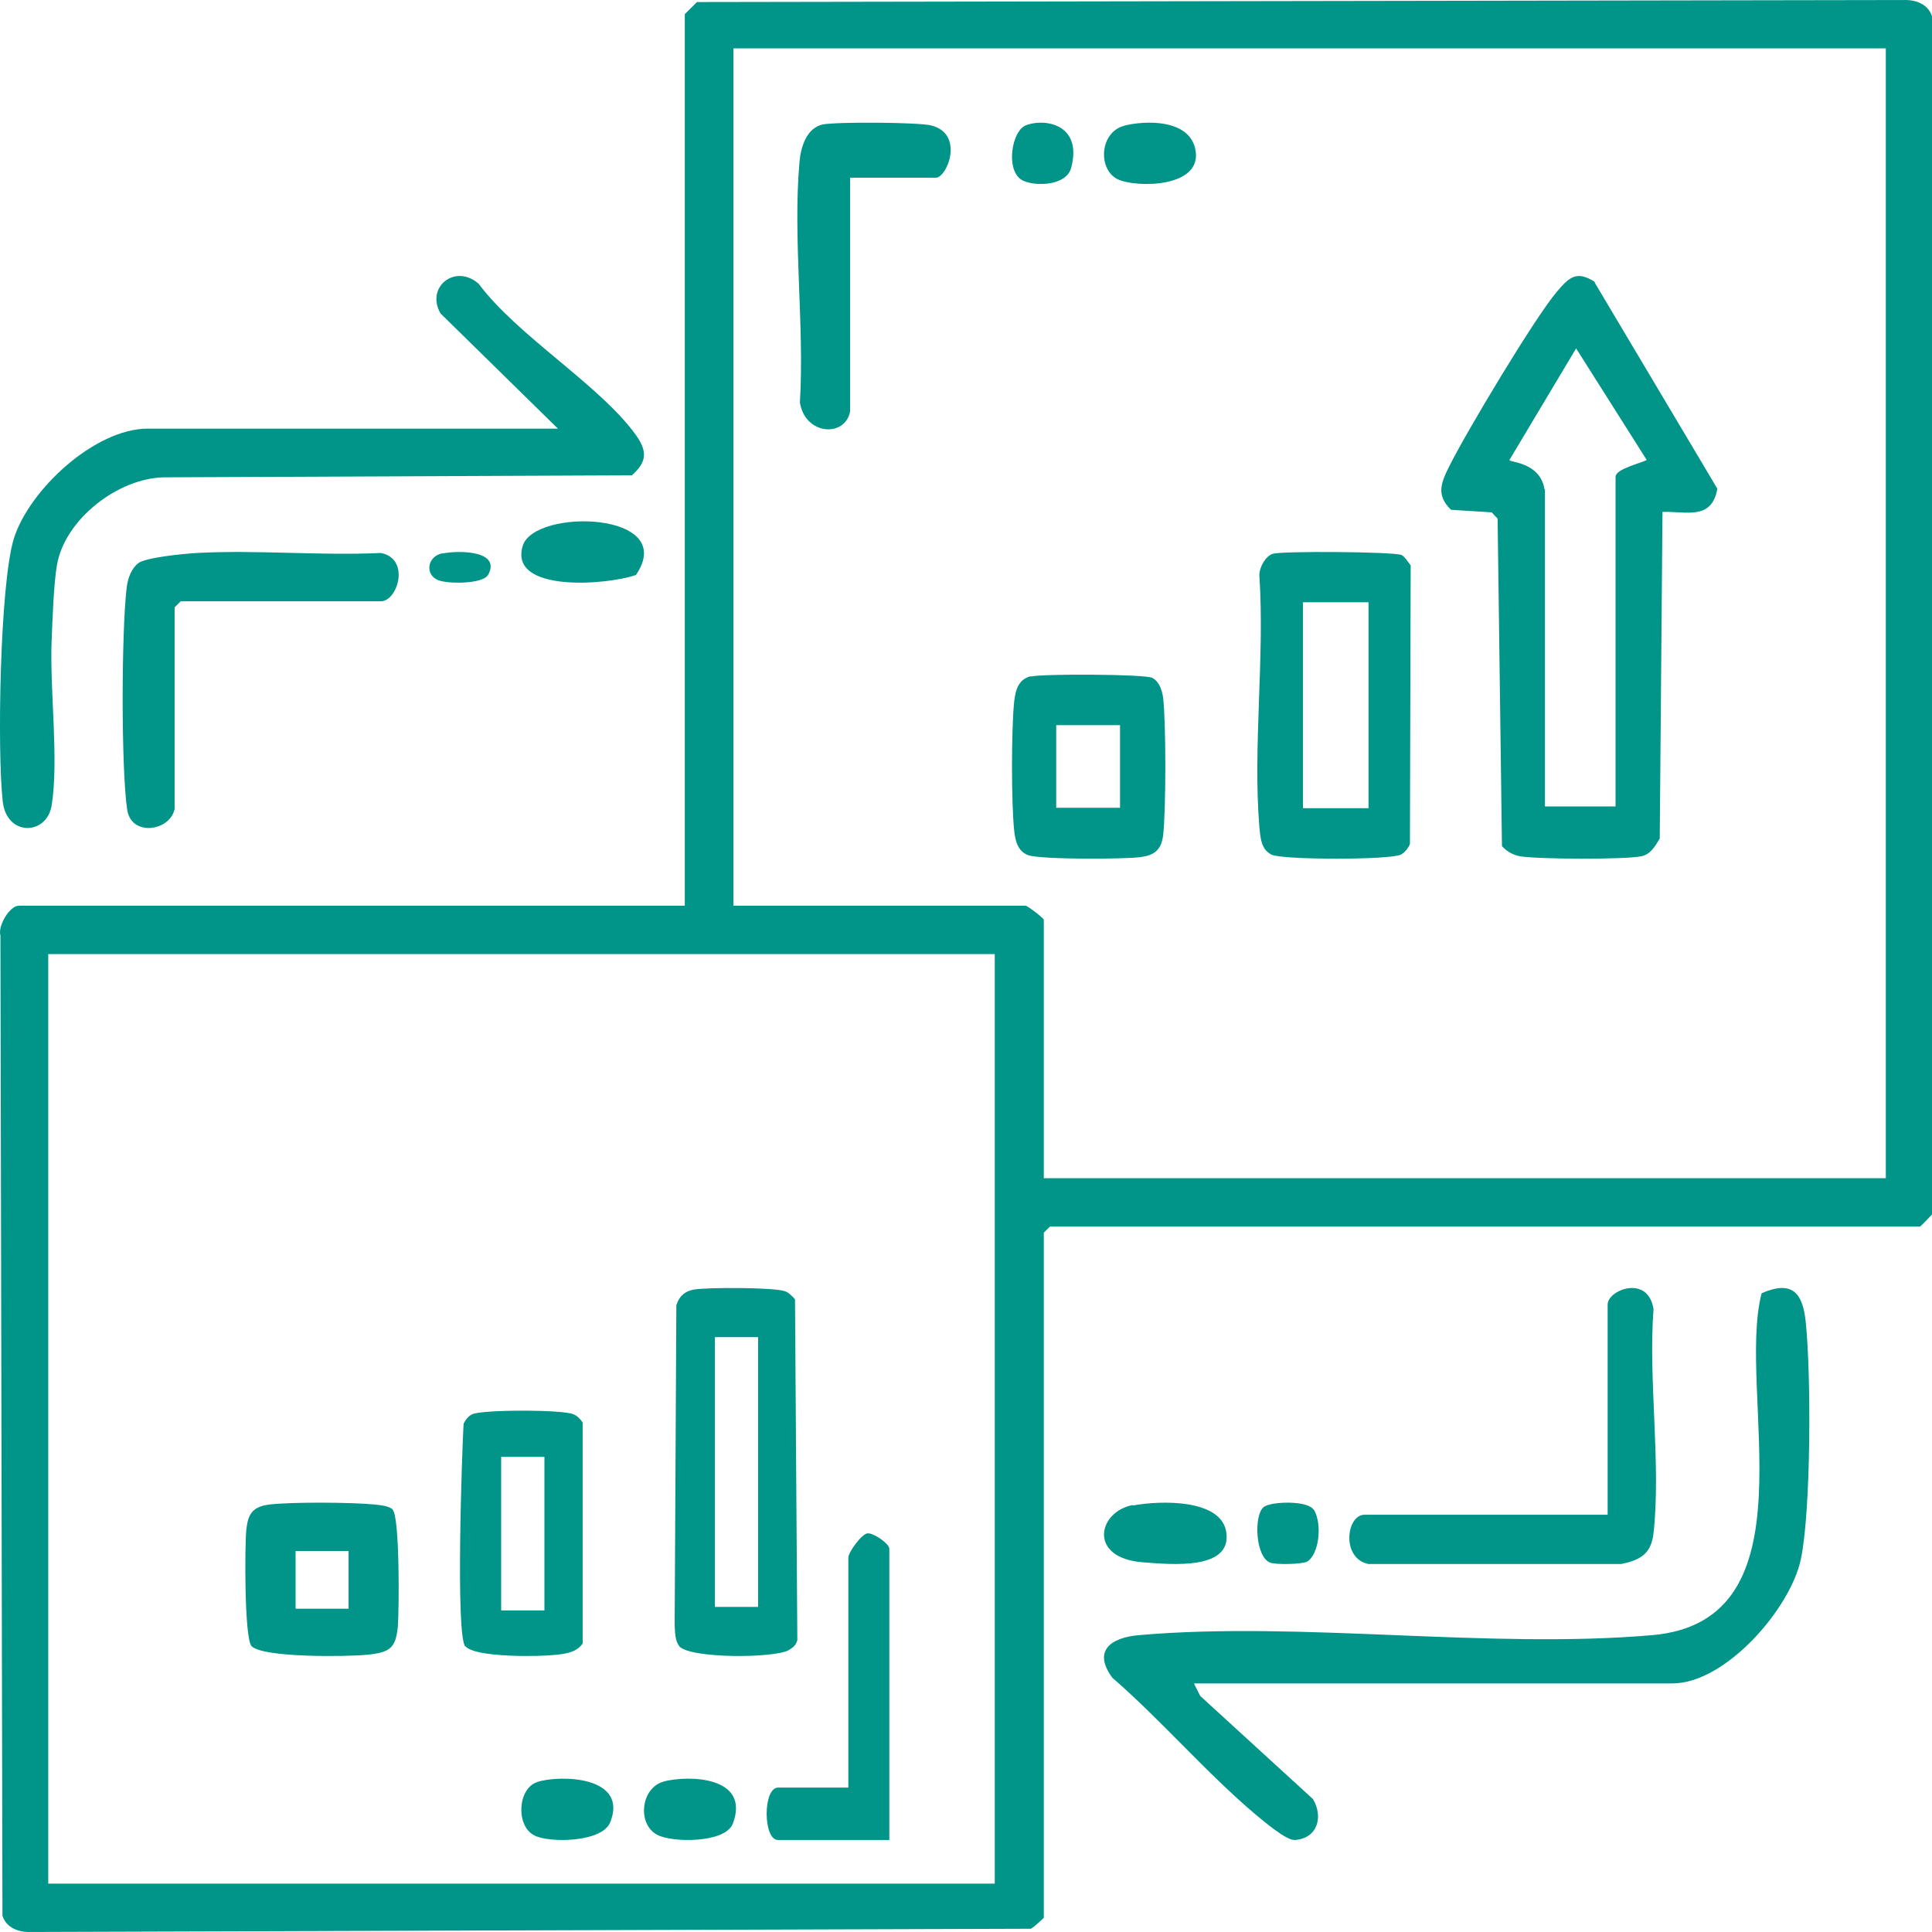 <svg xmlns="http://www.w3.org/2000/svg" width="63" height="63" viewBox="0 0 63 63" fill="none">
  <path d="M22.33 29.535V0.461C22.33 0.461 22.648 0.145 22.727 0.067L62.075 0.001C62.471 -0.012 62.868 0.132 63 0.527V39.603C62.921 39.682 62.63 39.998 62.604 39.998H34.235L34.037 40.195V62.539C34.037 62.539 33.707 62.855 33.614 62.894L1.005 62.999C0.608 63.012 0.212 62.868 0.08 62.473L0.014 30.508C-0.079 30.192 0.318 29.535 0.608 29.535H22.344H22.33ZM61.48 1.578H23.916V29.535H33.443C33.509 29.535 34.037 29.942 34.037 29.995V38.42H61.494V1.578H61.48ZM32.452 31.112H1.573V61.422H32.438V31.112H32.452Z" fill="#009588"/>
  <path d="M38.937 54.907L39.139 55.304L42.813 58.664C43.163 59.246 42.961 59.96 42.208 60C41.925 60 41.212 59.392 40.956 59.18C39.368 57.844 37.86 56.085 36.272 54.709C35.626 53.836 36.218 53.4 37.133 53.32C42.45 52.857 48.534 53.783 53.877 53.32C59.221 52.857 56.609 45.397 57.444 42.17C58.453 41.733 58.79 42.17 58.884 43.122C59.059 44.815 59.059 49.246 58.723 50.847C58.386 52.447 56.273 54.894 54.537 54.894H38.95L38.937 54.907Z" fill="#009588"/>
  <path d="M18.207 13.991L14.365 10.221C13.869 9.361 14.847 8.581 15.61 9.255C16.882 10.962 19.573 12.562 20.738 14.189C21.113 14.718 21.1 15.062 20.604 15.499L5.353 15.565C3.84 15.591 2.113 16.94 1.858 18.422C1.751 19.03 1.711 20.207 1.684 20.882C1.617 22.509 1.925 24.771 1.684 26.266C1.524 27.244 0.225 27.284 0.091 26.147C-0.097 24.52 -0.003 19.03 0.452 17.562C0.948 15.975 3.09 13.977 4.818 13.977H18.194L18.207 13.991Z" fill="#009588"/>
  <path d="M52.423 49.394V42.541C52.423 42.059 53.743 41.55 53.919 42.688C53.743 44.99 54.17 47.748 53.919 49.996C53.843 50.692 53.454 50.88 52.863 51H44.619C43.727 50.813 43.903 49.394 44.493 49.394H52.423Z" fill="#009588"/>
  <path d="M5.694 26.383C5.537 27.11 4.263 27.296 4.144 26.383C3.947 24.993 3.961 20.573 4.131 19.157C4.171 18.852 4.276 18.548 4.512 18.363C4.749 18.178 5.983 18.058 6.416 18.032C8.373 17.926 10.448 18.125 12.418 18.032C13.39 18.217 12.97 19.607 12.418 19.607H5.891L5.694 19.805V26.383Z" fill="#009588"/>
  <path d="M14.421 18.05C14.968 17.938 16.348 17.954 15.918 18.742C15.748 19.052 14.592 19.045 14.287 18.917C13.848 18.742 13.928 18.145 14.421 18.042V18.05Z" fill="#009588"/>
  <path d="M20.739 18.748C19.803 19.081 16.578 19.334 17.046 17.798C17.424 16.563 22.145 16.674 20.739 18.748Z" fill="#009588"/>
  <path d="M42.837 49.217C43.135 49.705 43.004 50.715 42.614 50.927C42.437 51.009 41.628 51.025 41.432 50.96C40.93 50.797 40.874 49.38 41.218 49.135C41.47 48.956 42.651 48.923 42.837 49.233V49.217Z" fill="#009588"/>
  <path d="M36.941 49.092C37.89 48.918 39.844 48.886 39.99 49.978C40.154 51.197 38.237 51.022 37.251 50.943C35.48 50.801 35.79 49.297 36.941 49.076V49.092Z" fill="#009588"/>
  <path d="M51.999 9.211L56 15.935C55.82 16.982 54.971 16.666 54.212 16.693L54.122 27.344C53.968 27.605 53.813 27.867 53.517 27.922C52.99 28.033 50.121 28.019 49.568 27.922C49.337 27.881 49.144 27.771 48.977 27.592L48.835 16.913L48.642 16.707L47.317 16.624C46.815 16.142 46.995 15.729 47.266 15.191C47.806 14.103 50.057 10.341 50.777 9.501C51.176 9.032 51.421 8.812 52.012 9.198L51.999 9.211ZM50.379 15.949V26.297H52.681V15.55C52.681 15.288 53.505 15.109 53.697 14.998L51.395 11.361L49.221 14.998C49.195 15.081 50.224 15.053 50.366 15.963L50.379 15.949Z" fill="#009588"/>
  <path d="M41.508 18.058C41.819 17.963 45.474 17.99 45.701 18.098C45.809 18.152 45.916 18.328 46 18.436L45.976 27.53C45.904 27.679 45.809 27.801 45.677 27.868C45.343 28.044 41.795 28.044 41.46 27.868C41.126 27.693 41.102 27.341 41.066 26.963C40.851 24.355 41.245 21.395 41.066 18.761C41.066 18.477 41.281 18.125 41.508 18.058ZM44.626 19.639H42.488V26.355H44.626V19.639Z" fill="#009588"/>
  <path d="M33.605 22.062C33.977 21.967 37.326 21.981 37.57 22.103C37.791 22.211 37.895 22.495 37.93 22.766C38.023 23.592 38.023 26.394 37.93 27.22C37.872 27.748 37.605 27.897 37.174 27.951C36.639 28.019 33.919 28.032 33.523 27.884C33.198 27.762 33.105 27.437 33.07 27.071C32.977 26.178 32.977 23.795 33.07 22.888C33.116 22.455 33.233 22.143 33.616 22.049L33.605 22.062ZM36.523 23.646H34.442V26.34H36.523V23.646Z" fill="#009588"/>
  <path d="M27.721 5.795V13.416C27.556 14.278 26.249 14.19 26.084 13.124C26.235 10.598 25.849 7.766 26.07 5.284C26.111 4.788 26.304 4.174 26.827 4.058C27.295 3.97 29.896 3.985 30.35 4.087C31.465 4.35 30.887 5.795 30.515 5.795H27.707H27.721Z" fill="#009588"/>
  <path d="M33.396 4.111C33.938 3.845 35.325 3.97 34.93 5.473C34.756 6.115 33.58 6.084 33.268 5.834C32.799 5.458 33.011 4.315 33.405 4.111H33.396Z" fill="#009588"/>
  <path d="M36.657 4.098C37.345 3.926 38.736 3.88 38.97 4.829C39.286 6.136 37.028 6.136 36.436 5.84C35.789 5.513 35.858 4.3 36.67 4.098H36.657Z" fill="#009588"/>
  <path d="M22.142 53.661C22.011 53.505 22.011 53.206 22 52.985L22.055 42.561C22.153 42.248 22.35 42.105 22.612 42.053C23.038 41.975 25.235 41.975 25.596 42.105C25.716 42.144 25.825 42.261 25.924 42.366L26 53.479C25.956 53.661 25.847 53.727 25.727 53.804C25.279 54.078 22.47 54.091 22.142 53.674V53.661ZM24.721 43.602H23.311V52.399H24.721V43.602Z" fill="#009588"/>
  <path d="M15.172 53.691C14.855 53.323 15.063 47.371 15.117 46.426C15.183 46.291 15.271 46.181 15.391 46.12C15.708 45.96 18.377 45.96 18.705 46.12C18.825 46.169 18.934 46.279 19 46.39V53.593C18.792 53.888 18.442 53.925 18.136 53.961C17.6 54.023 15.489 54.059 15.172 53.679V53.691ZM17.753 47.506H16.342V52.513H17.753V47.506Z" fill="#009588"/>
  <path d="M12.8 49.226C13.041 49.453 13.014 52.508 12.974 53.026C12.907 53.733 12.733 53.884 11.969 53.96C11.313 54.023 8.595 54.061 8.206 53.682C7.965 53.442 7.979 50.4 8.032 49.882C8.086 49.403 8.206 49.137 8.769 49.062C9.519 48.973 11.474 48.986 12.237 49.062C12.438 49.087 12.639 49.099 12.8 49.213V49.226ZM11.367 50.577H9.639V52.458H11.367V50.577Z" fill="#009588"/>
  <path d="M29 60H25.371C24.876 60 24.876 58.291 25.371 58.291H27.663V50.792C27.663 50.619 28.09 50.03 28.281 50.002C28.472 49.973 29 50.332 29 50.504V60Z" fill="#009588"/>
  <path d="M17.507 58.111C18.284 57.862 20.508 57.925 19.894 59.432C19.621 60.084 17.902 60.1 17.425 59.851C16.811 59.541 16.879 58.313 17.52 58.111H17.507Z" fill="#009588"/>
  <path d="M21.625 58.096C22.455 57.875 24.48 57.923 23.896 59.469C23.637 60.116 21.897 60.085 21.435 59.832C20.769 59.485 20.892 58.301 21.639 58.096H21.625Z" fill="#009588"/>
</svg>